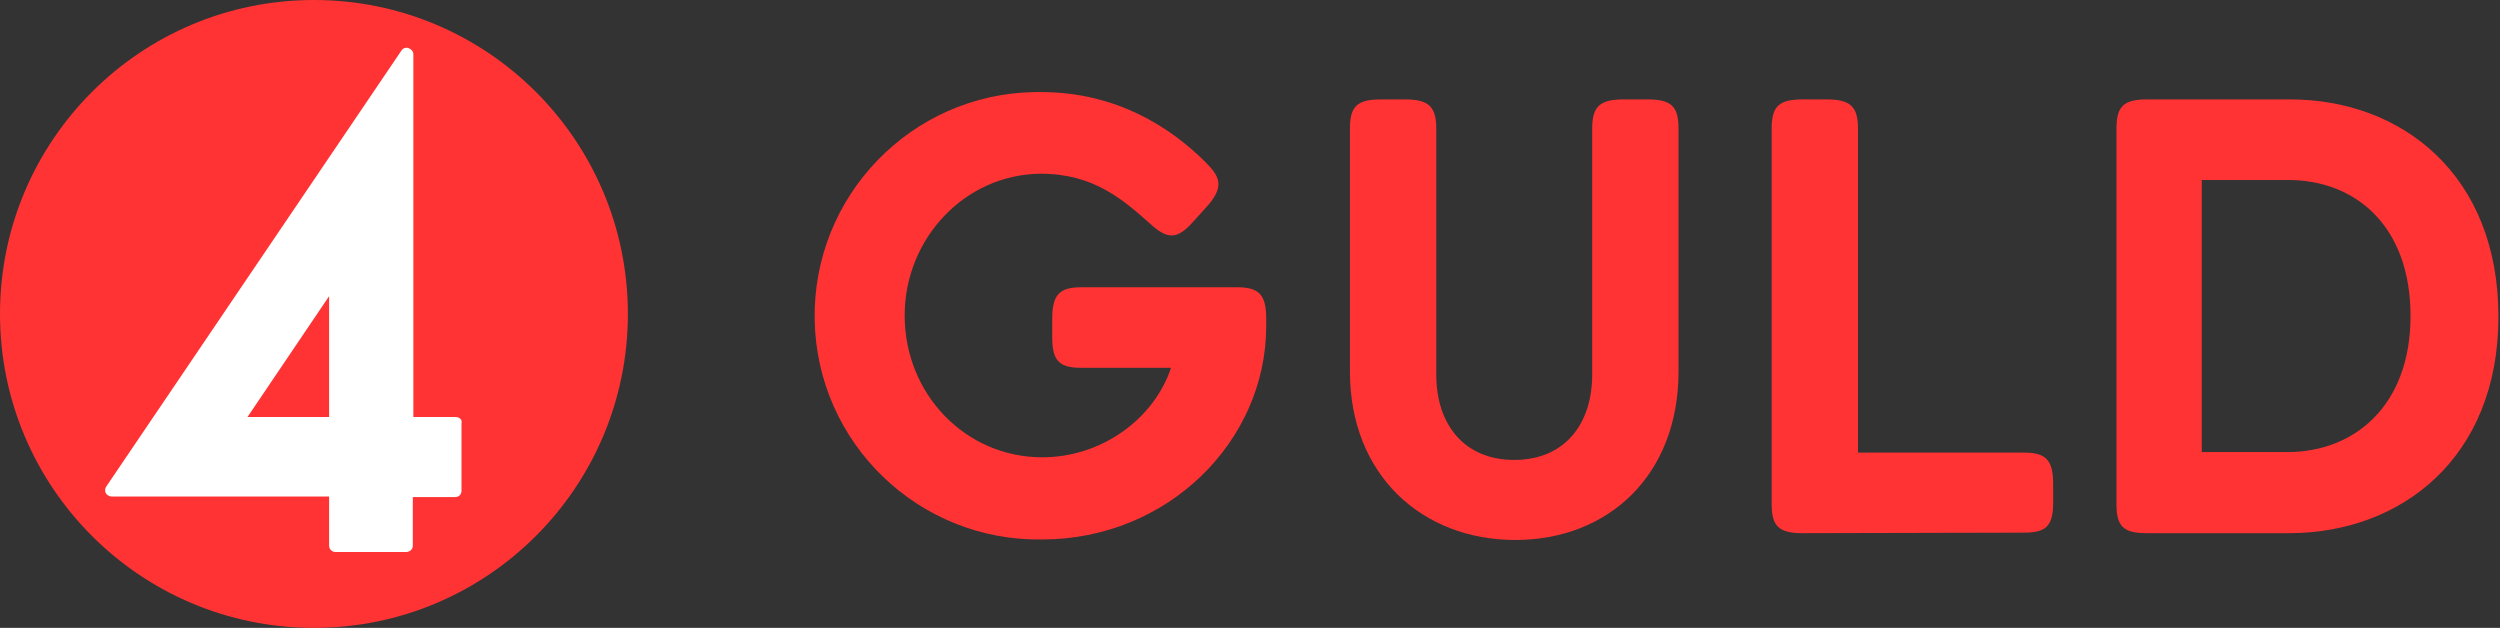 <svg id="a" enable-background="new 0 0 477.8 120" version="1.1" viewBox="0 0 477.8 120" xml:space="preserve" xmlns="http://www.w3.org/2000/svg">
<rect x="0" y="0" width="477.8" height="120" fill="#333333" stroke="none"/>
<g id="b">
	<circle cx="60" cy="60" r="60" fill="#FF3334"/>
	<path d="m62.9 79.7h-15.6l15.6-23.1v23.1zm24.2 0h-8.1v-69.3c0-0.6-0.4-1-0.9-1.2s-1.1 0-1.4 0.5l-56.4 83.3c-0.4 0.6-0.2 1.4 0.4 1.7 0.2 0.1 0.4 0.2 0.6 0.2h41.6v9.4c0 0.7 0.6 1.2 1.2 1.2h13.5c0.7 0 1.3-0.5 1.3-1.2v-9.3h8.1c0.7 0 1.2-0.5 1.2-1.2v-12.9c0.2-0.7-0.4-1.2-1.1-1.2 0.1-0.1 0.1-0.1 0 0" fill="#fff"/>
	<path d="m172.9 60.3c0 15 11.6 27.1 26.3 27.1 11.4 0 21.4-7.4 24.6-17.1h-17.1c-4.2 0-5.6-1.3-5.6-5.8v-3.6c0-4.6 1.4-6 5.6-6h29.7c4.2 0 5.6 1.4 5.6 6v1.4c0 22.1-18.9 40.8-42.8 40.8-23.6 0.4-43.1-18.4-43.5-42s18.4-43.1 42-43.5h1.3c14.4 0 24.8 6.8 31.4 13.4 2.6 2.6 3.7 4.5 0.5 8.2l-2.7 3c-3 3.4-4.8 3.7-8 0.9-5.4-4.8-11-9.9-21.3-9.9-14.4 0.1-26 12.3-26 27.1z" fill="#FF3334"/>
	<path d="M258,71V24.6c0-4.2,1.3-5.6,5.9-5.6h4.6c4.6,0,6,1.4,6,5.6v47c0,9.5,5.3,16.3,14.9,16.3   s14.9-6.8,14.9-16.3v-47c0-4.2,1.4-5.6,6-5.6h4.6c4.6,0,5.9,1.4,5.9,5.6V71c0,19.9-13.5,32.2-31.2,32.2S258,90.9,258,71z" fill="#FF3334"/>
	<path d="m344.5 101.9c-4.6 0-5.9-1.4-5.9-5.6v-71.7c0-4.2 1.3-5.6 5.9-5.6h4.6c4.6 0 6 1.4 6 5.6v61.9h31.7c4.2 0 5.6 1.4 5.6 6v3.5c0 4.6-1.4 5.8-5.6 5.8l-42.3 0.1z" fill="#FF3334"/>
	<path d="m410.3 101.9c-4.6 0-5.8-1.4-5.8-5.6v-71.7c0-4.2 1.3-5.6 5.8-5.6h27.4c21.3 0 39.8 14.4 39.8 41.5s-18.7 41.4-40 41.4h-27.2zm26.9-15.5c12.7 0 23.5-8.8 23.5-26s-10.5-26-23.4-26h-16.5v52h16.4z" fill="#FF3334"/>
</g>
</svg>
